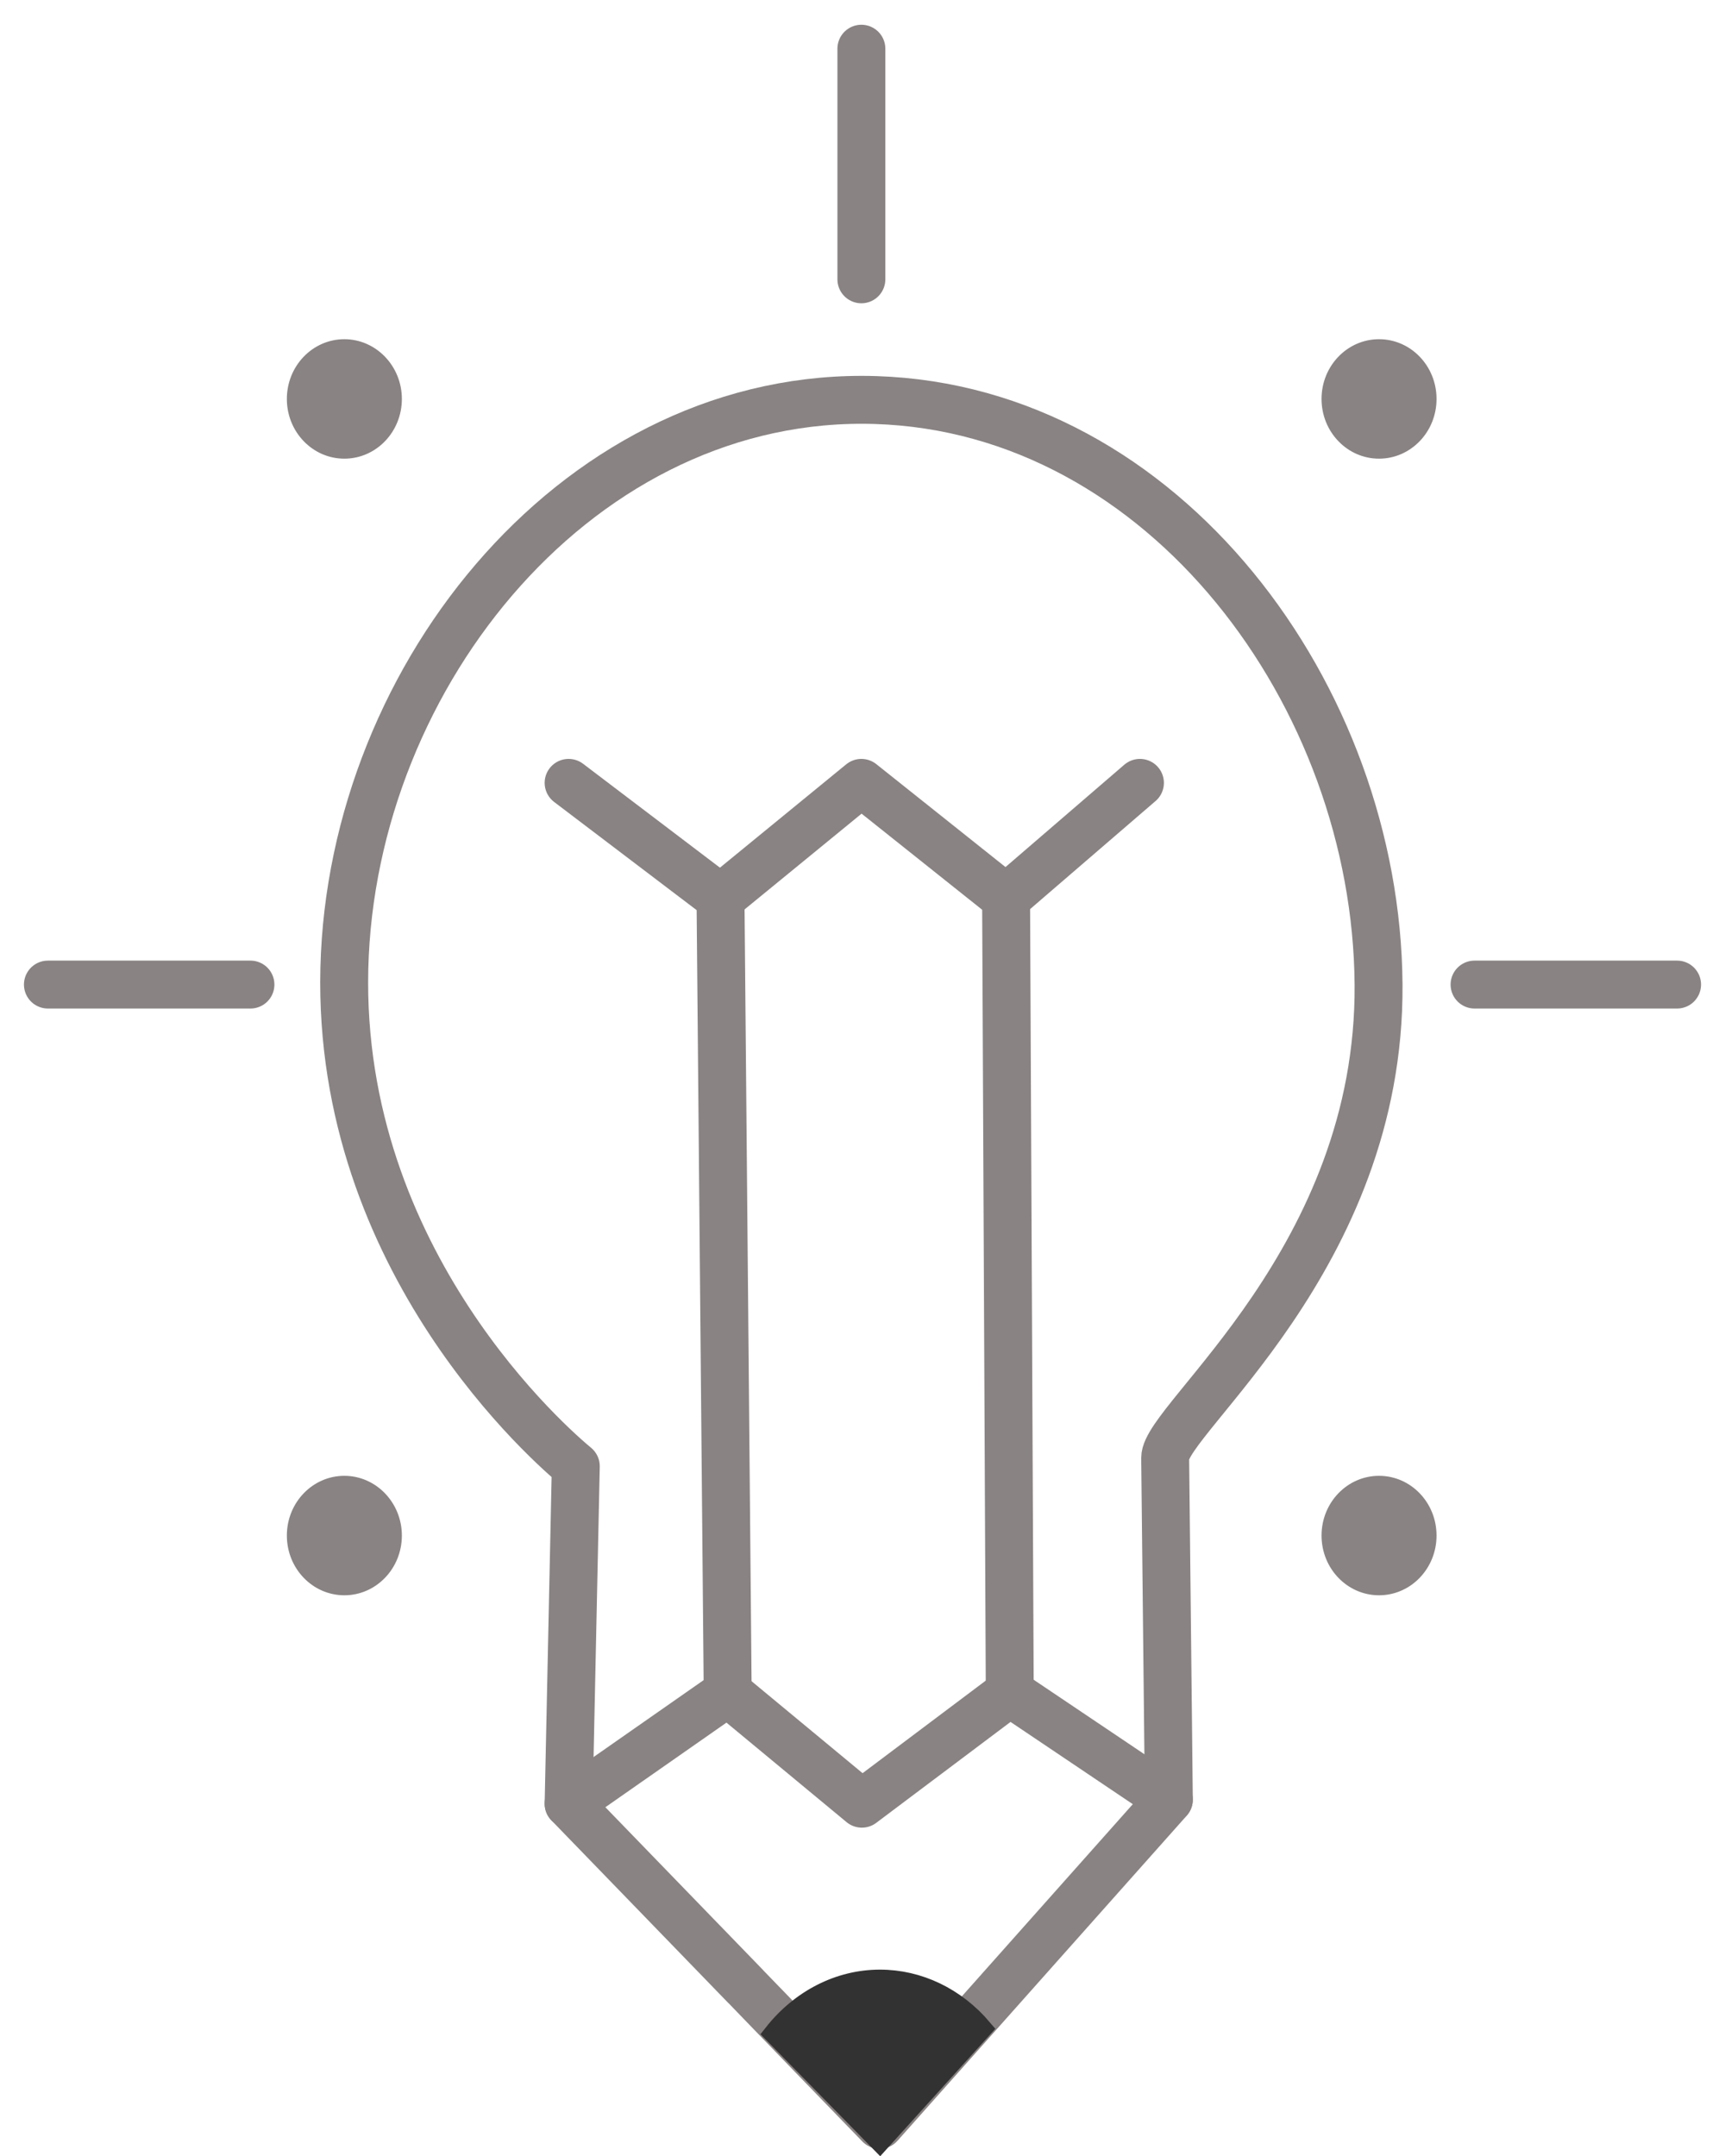 <?xml version="1.0" encoding="utf-8"?>
<!-- Generator: Adobe Illustrator 23.0.1, SVG Export Plug-In . SVG Version: 6.00 Build 0)  -->
<svg version="1.1" id="Layer_1" xmlns="http://www.w3.org/2000/svg" xmlns:xlink="http://www.w3.org/1999/xlink" x="0px" y="0px"
	 viewBox="0 0 1080 1350" style="enable-background:new 0 0 1080 1350;" xml:space="preserve">
<style type="text/css">
	.st0{fill:none;stroke:#898383;stroke-width:30;stroke-linecap:round;stroke-linejoin:round;stroke-miterlimit:10;}
	.st1{fill:#898383;stroke:#898383;stroke-miterlimit:10;}
	.st2{fill:#333232;stroke:#333232;stroke-width:12;stroke-miterlimit:10;}
</style>
<path class="st0" d="M360.5,918.1C346.9,906.8,211,790.4,215.6,606.2c4.6-185.2,149.2-361.6,332.8-355.7
	c180.6,5.8,313.4,185.3,314.7,366c1.2,171.6-133.8,271.9-133.6,296.4c2.3,214,2.3,214,2.3,214l-181.1,203.6
	c-0.6-0.6-83.5-86.2-84-86.8c-1-1-109.7-113.3-110.7-114.3C357.5,1059,359,988.5,360.5,918.1z"/>
<path class="st0" d="M356,1129.4c99.6-69.6,99.6-69.6,99.6-69.6l84,69.6l92.6-69.6l99.6,67"/>
<polyline class="st0" points="356,490.2 451.1,562.4 455.6,1059.8 "/>
<polyline class="st0" points="451.1,562.4 539.3,490.2 629.9,562.4 713.7,490.2 "/>
<line class="st0" x1="629.9" y1="562.4" x2="632.2" y2="1059.8"/>
<path class="st0" d="M541.6,1209.3"/>
<line class="st0" x1="30" y1="616.5" x2="156.8" y2="616.5"/>
<line class="st0" x1="923.2" y1="616.5" x2="1050" y2="616.5"/>
<line class="st0" x1="539.3" y1="174.9" x2="539.3" y2="30.5"/>
<g>
	<path class="st1" d="M215.6,983.4c-11.3,0-20.5-9.8-20.5-21.9c0-12.1,9.2-21.9,20.5-21.9s20.5,9.8,20.5,21.9
		C236,973.6,226.8,983.4,215.6,983.4z"/>
	<path class="st1" d="M215.6,954.6c3,0,5.5,3.2,5.5,6.9s-2.5,6.9-5.5,6.9s-5.5-3.2-5.5-6.9S212.6,954.6,215.6,954.6 M215.6,924.6
		c-19.6,0-35.5,16.5-35.5,36.9s15.9,36.9,35.5,36.9s35.5-16.5,35.5-36.9S235.1,924.6,215.6,924.6L215.6,924.6z"/>
</g>
<g>
	<path class="st2" d="M490.1,1273c16-18.6,37.9-29.2,60.8-29.2c21.6,0,42.6,9.6,58.3,26.4l-58.4,64.6L490.1,1273z"/>
	<path class="st2" d="M550.9,1248.3c19,0,37.6,8,52.1,22.1l-52.4,57.9l-54.4-55.4C511.1,1257.1,530.7,1248.3,550.9,1248.3
		 M550.9,1239.3c-25.5,0-49.8,12.4-66.8,34l66.8,68.1l64.3-71.2C598.4,1250.4,575.2,1239.3,550.9,1239.3L550.9,1239.3z"/>
</g>
<g>
	<path class="st1" d="M863.4,983.4c-11.3,0-20.5-9.8-20.5-21.9c0-12.1,9.2-21.9,20.5-21.9s20.5,9.8,20.5,21.9
		C883.9,973.6,874.7,983.4,863.4,983.4z"/>
	<path class="st1" d="M863.4,954.6c3,0,5.5,3.2,5.5,6.9s-2.5,6.9-5.5,6.9s-5.5-3.2-5.5-6.9S860.5,954.6,863.4,954.6 M863.4,924.6
		c-19.6,0-35.5,16.5-35.5,36.9s15.9,36.9,35.5,36.9s35.5-16.5,35.5-36.9S883,924.6,863.4,924.6L863.4,924.6z"/>
</g>
<g>
	<ellipse class="st1" cx="863.4" cy="249.8" rx="20.5" ry="21.9"/>
	<path class="st1" d="M863.4,242.9c3,0,5.5,3.2,5.5,6.9s-2.5,6.9-5.5,6.9s-5.5-3.2-5.5-6.9S860.5,242.9,863.4,242.9 M863.4,212.9
		c-19.6,0-35.5,16.5-35.5,36.9s15.9,36.9,35.5,36.9s35.5-16.5,35.5-36.9S883,212.9,863.4,212.9L863.4,212.9z"/>
</g>
<g>
	<path class="st1" d="M215.6,271.7c-11.3,0-20.5-9.8-20.5-21.9s9.2-21.9,20.5-21.9s20.5,9.8,20.5,21.9
		C236,261.9,226.8,271.7,215.6,271.7z"/>
	<path class="st1" d="M215.6,242.9c3,0,5.5,3.2,5.5,6.9s-2.5,6.9-5.5,6.9s-5.5-3.2-5.5-6.9S212.6,242.9,215.6,242.9 M215.6,212.9
		c-19.6,0-35.5,16.5-35.5,36.9s15.9,36.9,35.5,36.9s35.5-16.5,35.5-36.9S235.1,212.9,215.6,212.9L215.6,212.9z"/>
</g>
</svg>
